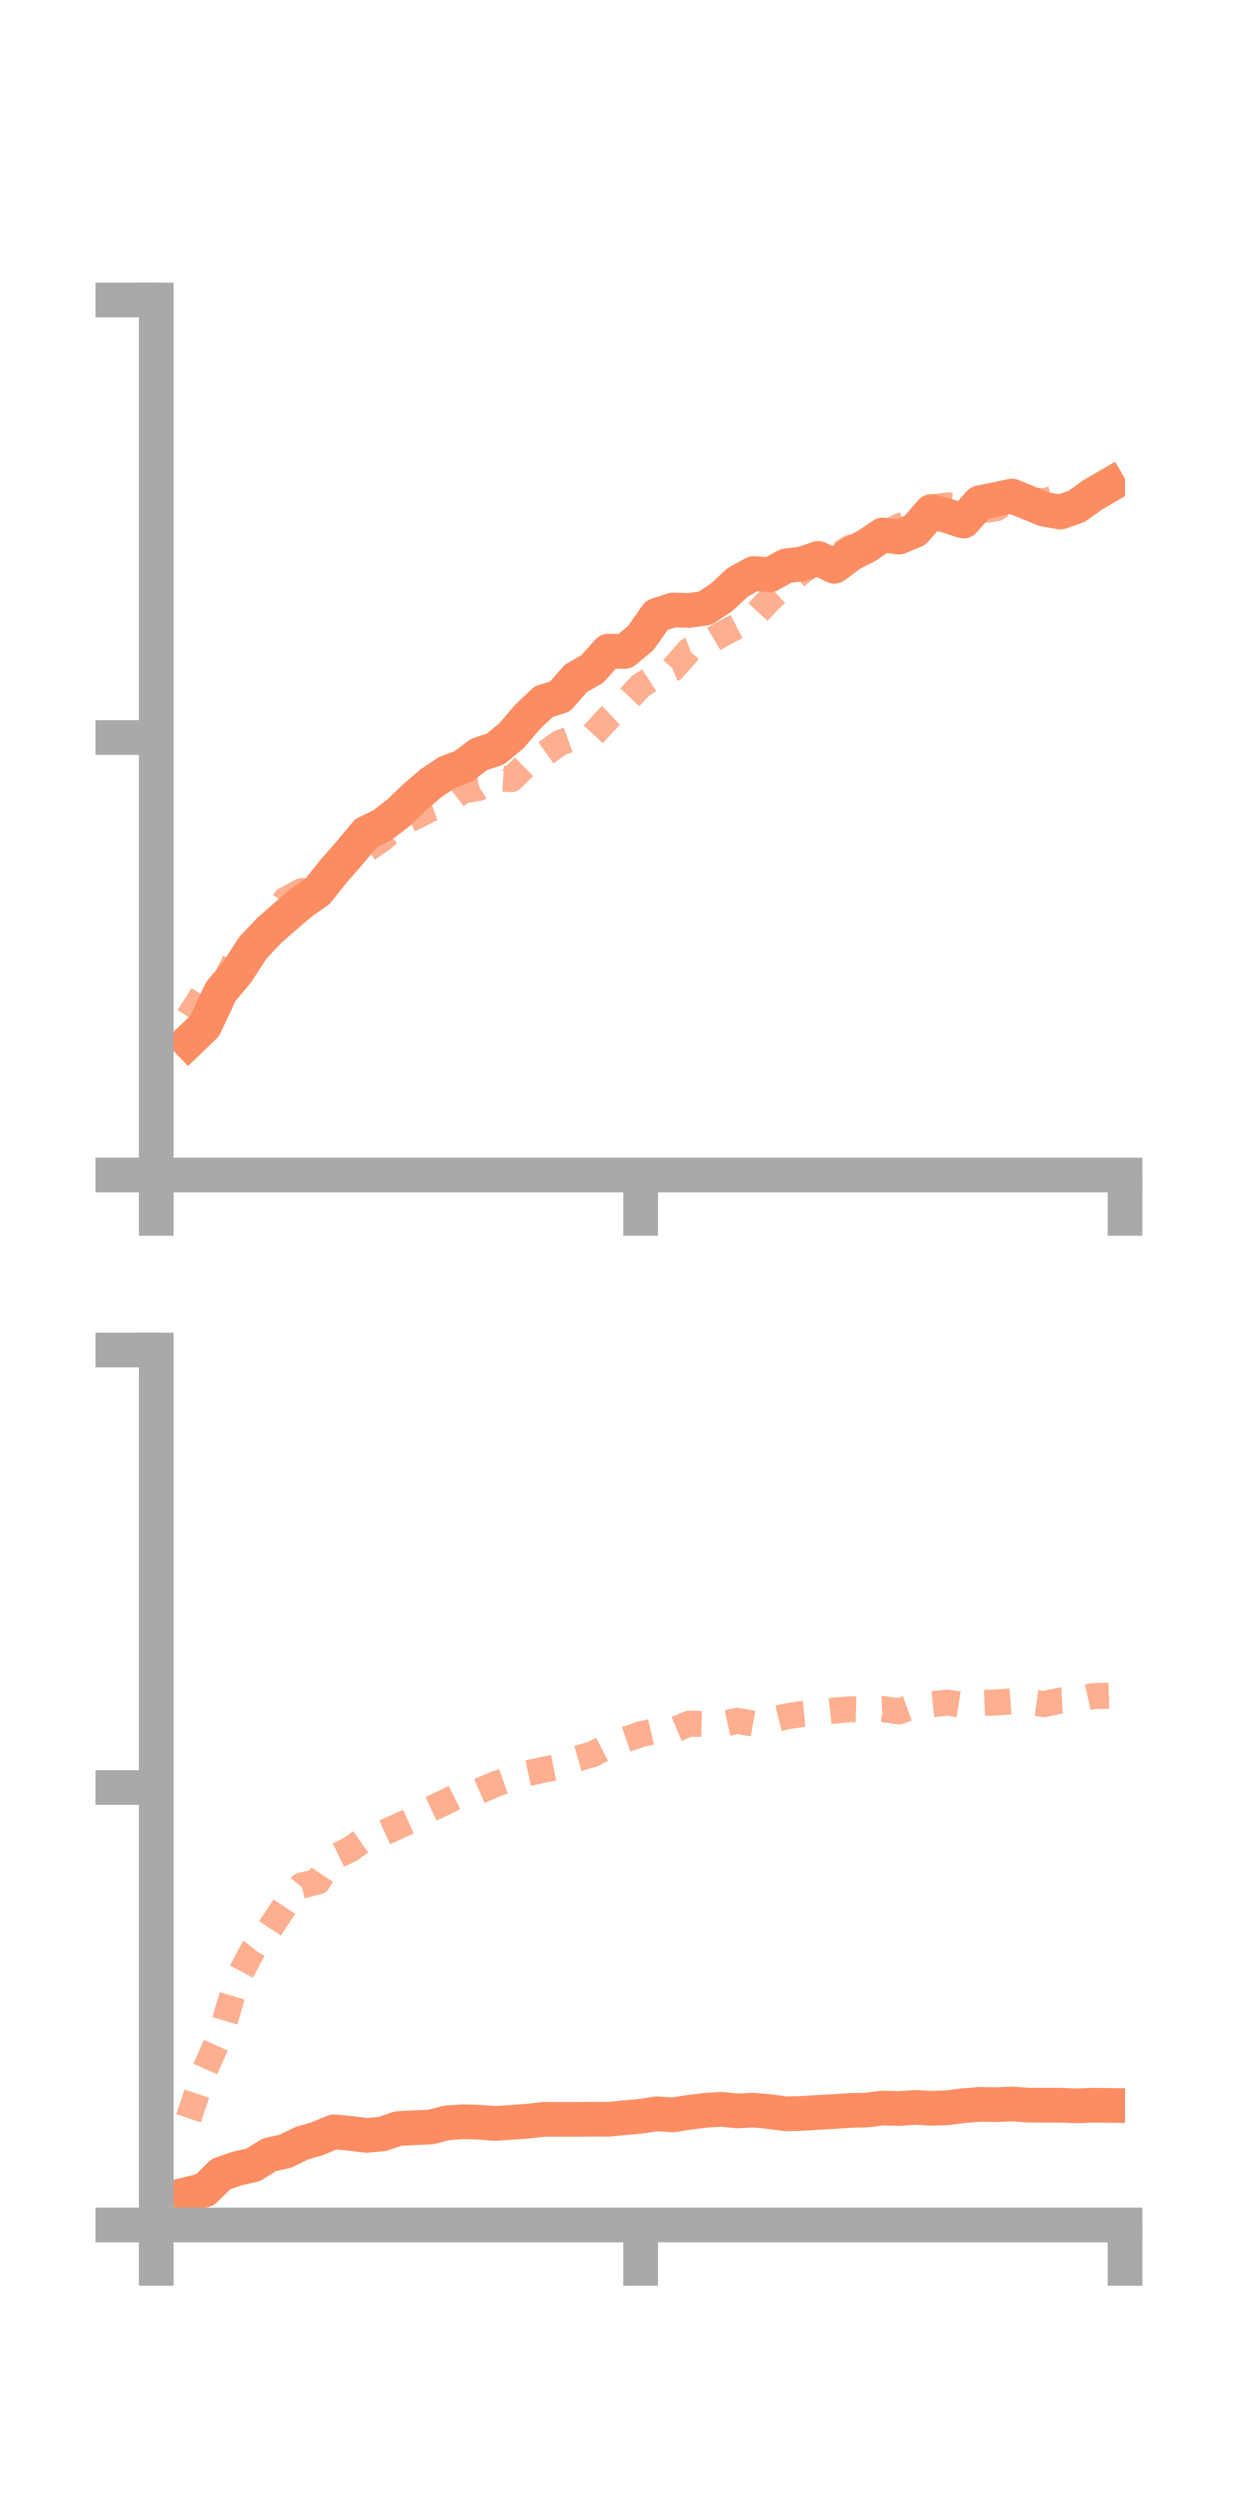 <?xml version="1.0" encoding="utf-8" standalone="no"?>
<!DOCTYPE svg PUBLIC "-//W3C//DTD SVG 1.1//EN"
  "http://www.w3.org/Graphics/SVG/1.1/DTD/svg11.dtd">
<!-- Created with matplotlib (https://matplotlib.org/) -->
<svg height="144pt" version="1.1" viewBox="0 0 72 144" width="72pt" xmlns="http://www.w3.org/2000/svg" xmlns:xlink="http://www.w3.org/1999/xlink">
 <defs>
  <style type="text/css">*{stroke-linecap:butt;stroke-linejoin:round;}</style>
 </defs>
 <g id="figure_1">
  <g id="patch_1">
   <path d="M 0 144 
L 72 144 
L 72 0 
L 0 0 
z
" style="fill:none;"/>
  </g>
  <g id="axes_1">
   <g id="patch_2">
    <path d="M 9 67.68 
L 64.8 67.68 
L 64.8 17.28 
L 9 17.28 
z
" style="fill:none;"/>
   </g>
   <g id="matplotlib.axis_1">
    <g id="xtick_1">
     <g id="line2d_1">
      <defs>
       <path d="M 0 0 
L 0 3.5 
" id="m82396564a1" style="stroke:#a9a9a9;stroke-width:2;"/>
      </defs>
      <g>
       <use style="fill:#a9a9a9;stroke:#a9a9a9;stroke-width:2;" x="9" xlink:href="#m82396564a1" y="67.68"/>
      </g>
     </g>
    </g>
    <g id="xtick_2">
     <g id="line2d_2">
      <g>
       <use style="fill:#a9a9a9;stroke:#a9a9a9;stroke-width:2;" x="36.9" xlink:href="#m82396564a1" y="67.68"/>
      </g>
     </g>
    </g>
    <g id="xtick_3">
     <g id="line2d_3">
      <g>
       <use style="fill:#a9a9a9;stroke:#a9a9a9;stroke-width:2;" x="64.8" xlink:href="#m82396564a1" y="67.68"/>
      </g>
     </g>
    </g>
   </g>
   <g id="matplotlib.axis_2">
    <g id="ytick_1">
     <g id="line2d_4">
      <defs>
       <path d="M 0 0 
L -3.5 0 
" id="mb195099f7a" style="stroke:#a9a9a9;stroke-width:2;"/>
      </defs>
      <g>
       <use style="fill:#a9a9a9;stroke:#a9a9a9;stroke-width:2;" x="9" xlink:href="#mb195099f7a" y="67.68"/>
      </g>
     </g>
    </g>
    <g id="ytick_2">
     <g id="line2d_5">
      <g>
       <use style="fill:#a9a9a9;stroke:#a9a9a9;stroke-width:2;" x="9" xlink:href="#mb195099f7a" y="42.48"/>
      </g>
     </g>
    </g>
    <g id="ytick_3">
     <g id="line2d_6">
      <g>
       <use style="fill:#a9a9a9;stroke:#a9a9a9;stroke-width:2;" x="9" xlink:href="#mb195099f7a" y="17.28"/>
      </g>
     </g>
    </g>
   </g>
   <g id="line2d_7">
    <path clip-path="url(#pd42dbece75)" d="M 10.86 59.99 
L 11.79 59.094 
L 12.72 57.106 
L 13.65 56.004 
L 14.58 54.574 
L 15.51 53.595 
L 16.44 52.778 
L 17.37 51.982 
L 18.3 51.333 
L 19.23 50.162 
L 20.16 49.101 
L 21.09 47.987 
L 22.02 47.53 
L 22.95 46.822 
L 23.88 45.927 
L 24.81 45.123 
L 25.74 44.501 
L 26.67 44.152 
L 27.6 43.453 
L 28.53 43.145 
L 29.46 42.38 
L 30.39 41.294 
L 31.32 40.412 
L 32.25 40.121 
L 33.18 39.066 
L 34.11 38.54 
L 35.04 37.504 
L 35.97 37.528 
L 36.9 36.761 
L 37.83 35.439 
L 38.76 35.135 
L 39.69 35.162 
L 40.62 35.03 
L 41.55 34.416 
L 42.48 33.554 
L 43.41 33.035 
L 44.34 33.109 
L 45.27 32.597 
L 46.2 32.481 
L 47.13 32.165 
L 48.06 32.619 
L 48.99 31.922 
L 49.92 31.443 
L 50.85 30.815 
L 51.78 30.937 
L 52.71 30.547 
L 53.64 29.468 
L 54.57 29.714 
L 55.5 30.012 
L 56.43 28.959 
L 57.36 28.769 
L 58.29 28.572 
L 59.22 28.955 
L 60.15 29.333 
L 61.08 29.494 
L 62.01 29.171 
L 62.94 28.504 
L 63.87 27.961 
" style="fill:none;stroke:#fc8d62;stroke-linecap:square;stroke-width:2;"/>
   </g>
   <g id="line2d_8">
    <path clip-path="url(#pd42dbece75)" d="M 10.86 58.584 
L 11.79 57.123 
L 12.72 57.023 
L 13.65 55.121 
L 14.58 54.59 
L 15.51 53.155 
L 16.44 51.829 
L 17.37 51.325 
L 18.3 51.361 
L 19.23 50.523 
L 20.16 49.424 
L 21.09 48.956 
L 22.02 48.322 
L 22.95 47.451 
L 23.88 47.068 
L 24.81 46.588 
L 25.74 46.243 
L 26.67 45.531 
L 27.6 45.38 
L 28.53 44.819 
L 29.46 44.881 
L 30.39 43.976 
L 31.32 43.451 
L 32.25 42.788 
L 33.18 42.455 
L 34.11 42.362 
L 35.04 41.353 
L 35.97 40.487 
L 36.9 39.499 
L 37.83 38.904 
L 38.76 38.52 
L 39.69 37.465 
L 40.62 37.1 
L 41.55 36.546 
L 42.48 36.061 
L 43.41 35.522 
L 44.34 34.525 
L 45.27 33.662 
L 46.2 32.903 
L 47.13 32.17 
L 48.06 32.104 
L 48.99 31.542 
L 49.92 31.919 
L 50.85 30.823 
L 51.78 30.323 
L 52.71 29.977 
L 53.64 29.234 
L 54.57 29.11 
L 55.5 29.244 
L 56.43 29.412 
L 57.36 29.285 
L 58.29 28.744 
L 59.22 28.831 
L 60.15 28.869 
L 61.08 28.622 
L 62.01 28.807 
L 62.94 28.53 
L 63.87 29.028 
" style="fill:none;stroke:#fc8d62;stroke-dasharray:1.5,1.5;stroke-dashoffset:0;stroke-opacity:0.7;stroke-width:1.5;"/>
   </g>
   <g id="patch_3">
    <path d="M 9 67.68 
L 9 17.28 
" style="fill:none;stroke:#a9a9a9;stroke-linecap:square;stroke-linejoin:miter;stroke-width:2;"/>
   </g>
   <g id="patch_4">
    <path d="M 64.8 67.68 
L 64.8 17.28 
" style="fill:none;"/>
   </g>
   <g id="patch_5">
    <path d="M 9 67.68 
L 64.8 67.68 
" style="fill:none;stroke:#a9a9a9;stroke-linecap:square;stroke-linejoin:miter;stroke-width:2;"/>
   </g>
   <g id="patch_6">
    <path d="M 9 17.28 
L 64.8 17.28 
" style="fill:none;"/>
   </g>
  </g>
  <g id="axes_2">
   <g id="patch_7">
    <path d="M 9 128.16 
L 64.8 128.16 
L 64.8 77.76 
L 9 77.76 
z
" style="fill:none;"/>
   </g>
   <g id="matplotlib.axis_3">
    <g id="xtick_4">
     <g id="line2d_9">
      <g>
       <use style="fill:#a9a9a9;stroke:#a9a9a9;stroke-width:2;" x="9" xlink:href="#m82396564a1" y="128.16"/>
      </g>
     </g>
    </g>
    <g id="xtick_5">
     <g id="line2d_10">
      <g>
       <use style="fill:#a9a9a9;stroke:#a9a9a9;stroke-width:2;" x="36.9" xlink:href="#m82396564a1" y="128.16"/>
      </g>
     </g>
    </g>
    <g id="xtick_6">
     <g id="line2d_11">
      <g>
       <use style="fill:#a9a9a9;stroke:#a9a9a9;stroke-width:2;" x="64.8" xlink:href="#m82396564a1" y="128.16"/>
      </g>
     </g>
    </g>
   </g>
   <g id="matplotlib.axis_4">
    <g id="ytick_4">
     <g id="line2d_12">
      <g>
       <use style="fill:#a9a9a9;stroke:#a9a9a9;stroke-width:2;" x="9" xlink:href="#mb195099f7a" y="128.16"/>
      </g>
     </g>
    </g>
    <g id="ytick_5">
     <g id="line2d_13">
      <g>
       <use style="fill:#a9a9a9;stroke:#a9a9a9;stroke-width:2;" x="9" xlink:href="#mb195099f7a" y="102.96"/>
      </g>
     </g>
    </g>
    <g id="ytick_6">
     <g id="line2d_14">
      <g>
       <use style="fill:#a9a9a9;stroke:#a9a9a9;stroke-width:2;" x="9" xlink:href="#mb195099f7a" y="77.76"/>
      </g>
     </g>
    </g>
   </g>
   <g id="line2d_15">
    <path clip-path="url(#p2f4f08d7e2)" d="M 10.86 126.375 
L 11.79 126.145 
L 12.72 125.238 
L 13.65 124.91 
L 14.58 124.699 
L 15.51 124.118 
L 16.44 123.912 
L 17.37 123.453 
L 18.3 123.182 
L 19.23 122.793 
L 20.16 122.879 
L 21.09 122.999 
L 22.02 122.918 
L 22.95 122.604 
L 23.88 122.556 
L 24.81 122.517 
L 25.74 122.278 
L 26.67 122.213 
L 27.6 122.239 
L 28.53 122.311 
L 29.46 122.248 
L 30.39 122.183 
L 31.32 122.075 
L 32.25 122.077 
L 33.18 122.078 
L 34.11 122.066 
L 35.04 122.068 
L 35.97 121.982 
L 36.9 121.899 
L 37.83 121.756 
L 38.76 121.818 
L 39.69 121.67 
L 40.62 121.557 
L 41.55 121.498 
L 42.48 121.59 
L 43.41 121.545 
L 44.34 121.632 
L 45.27 121.758 
L 46.2 121.734 
L 47.13 121.675 
L 48.06 121.622 
L 48.99 121.562 
L 49.92 121.54 
L 50.85 121.423 
L 51.78 121.451 
L 52.71 121.389 
L 53.64 121.437 
L 54.57 121.407 
L 55.5 121.286 
L 56.43 121.213 
L 57.36 121.229 
L 58.29 121.19 
L 59.22 121.258 
L 60.15 121.262 
L 61.08 121.261 
L 62.01 121.298 
L 62.94 121.261 
L 63.87 121.272 
" style="fill:none;stroke:#fc8d62;stroke-linecap:square;stroke-width:2;"/>
   </g>
   <g id="line2d_16">
    <path clip-path="url(#p2f4f08d7e2)" d="M 10.86 122.015 
L 11.79 119.243 
L 12.72 117.169 
L 13.65 114.046 
L 14.58 112.302 
L 15.51 111.142 
L 16.44 109.73 
L 17.37 108.607 
L 18.3 108.384 
L 19.23 106.978 
L 20.16 106.529 
L 21.09 105.874 
L 22.02 105.607 
L 22.95 105.188 
L 23.88 104.774 
L 24.81 104.195 
L 25.74 103.757 
L 26.67 103.286 
L 27.6 103.17 
L 28.53 102.769 
L 29.46 102.438 
L 30.39 102.137 
L 31.32 101.936 
L 32.25 101.747 
L 33.18 101.314 
L 34.11 101.051 
L 35.04 100.57 
L 35.97 100.216 
L 36.9 99.895 
L 37.83 99.684 
L 38.76 99.675 
L 39.69 99.285 
L 40.62 99.308 
L 41.55 99.324 
L 42.48 99.119 
L 43.41 99.285 
L 44.34 99.098 
L 45.27 98.871 
L 46.2 98.728 
L 47.13 98.634 
L 48.06 98.53 
L 48.99 98.454 
L 49.92 98.478 
L 50.85 98.44 
L 51.78 98.576 
L 52.71 98.236 
L 53.64 98.167 
L 54.57 98.071 
L 55.5 98.215 
L 56.43 98.097 
L 57.36 98.063 
L 58.29 97.995 
L 59.22 98.031 
L 60.15 98.156 
L 61.08 97.951 
L 62.01 97.912 
L 62.94 97.699 
L 63.87 97.668 
" style="fill:none;stroke:#fc8d62;stroke-dasharray:1.5,1.5;stroke-dashoffset:0;stroke-opacity:0.7;stroke-width:1.5;"/>
   </g>
   <g id="patch_8">
    <path d="M 9 128.16 
L 9 77.76 
" style="fill:none;stroke:#a9a9a9;stroke-linecap:square;stroke-linejoin:miter;stroke-width:2;"/>
   </g>
   <g id="patch_9">
    <path d="M 64.8 128.16 
L 64.8 77.76 
" style="fill:none;"/>
   </g>
   <g id="patch_10">
    <path d="M 9 128.16 
L 64.8 128.16 
" style="fill:none;stroke:#a9a9a9;stroke-linecap:square;stroke-linejoin:miter;stroke-width:2;"/>
   </g>
   <g id="patch_11">
    <path d="M 9 77.76 
L 64.8 77.76 
" style="fill:none;"/>
   </g>
  </g>
 </g>
 <defs>
  <clipPath id="pd42dbece75">
   <rect height="50.4" width="55.8" x="9" y="17.28"/>
  </clipPath>
  <clipPath id="p2f4f08d7e2">
   <rect height="50.4" width="55.8" x="9" y="77.76"/>
  </clipPath>
 </defs>
</svg>
